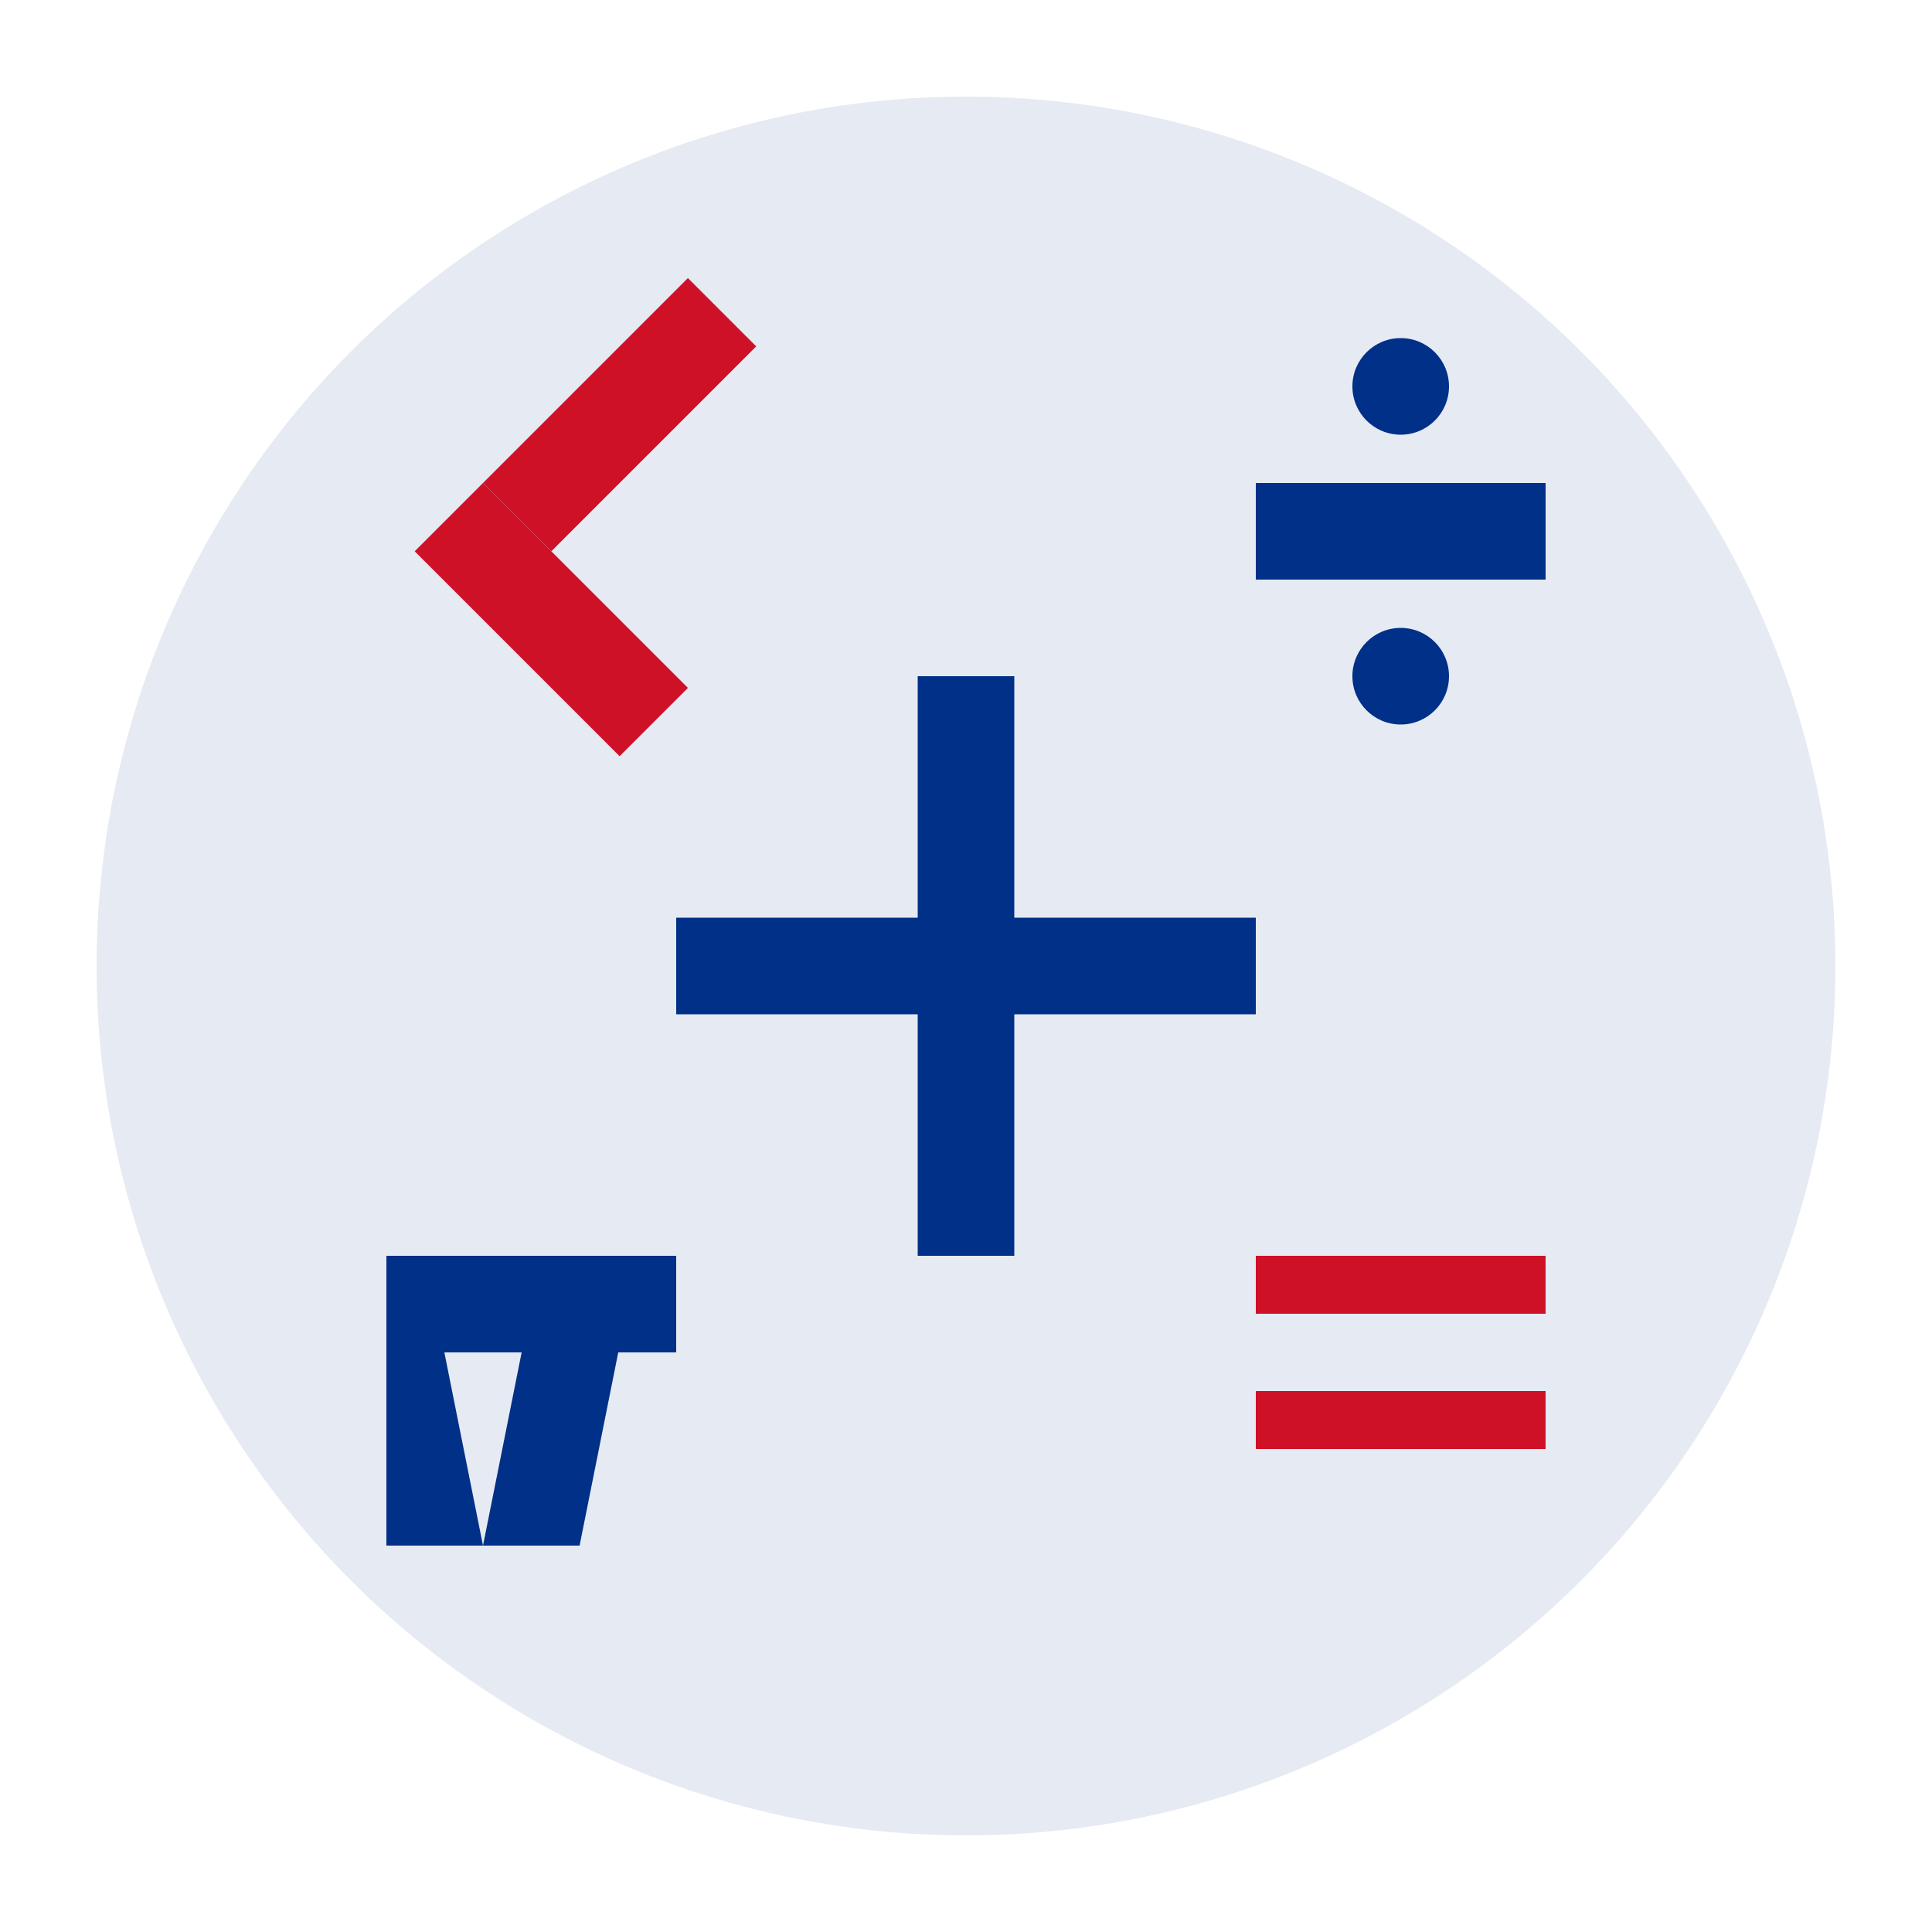 <svg xmlns="http://www.w3.org/2000/svg" viewBox="0 0 100 100" width="100" height="100">
  <style>
    .math-symbol { fill: #003087; }
    .accent { fill: #ce1126; }
  </style>
  <circle cx="50" cy="50" r="45" fill="#003087" fill-opacity="0.1" />
  <!-- Plus symbol -->
  <rect class="math-symbol" x="35" y="47.5" width="30" height="5" />
  <rect class="math-symbol" x="47.5" y="35" width="5" height="30" />
  <!-- Multiplication symbol -->
  <rect class="accent" x="25" y="25" width="15" height="5" transform="rotate(45, 25, 25)" />
  <rect class="accent" x="25" y="25" width="15" height="5" transform="rotate(-45, 25, 25)" />
  <!-- Division symbol -->
  <rect class="math-symbol" x="65" y="25" width="15" height="5" />
  <circle class="math-symbol" cx="72.5" cy="20" r="2.5" />
  <circle class="math-symbol" cx="72.5" cy="35" r="2.5" />
  <!-- Equals symbol -->
  <rect class="accent" x="65" y="65" width="15" height="3" />
  <rect class="accent" x="65" y="72" width="15" height="3" />
  <!-- Pi symbol -->
  <path class="math-symbol" d="M20 65 L35 65 L35 70 L32 70 L30 80 L25 80 L27 70 L23 70 L25 80 L20 80 Z" />
</svg>